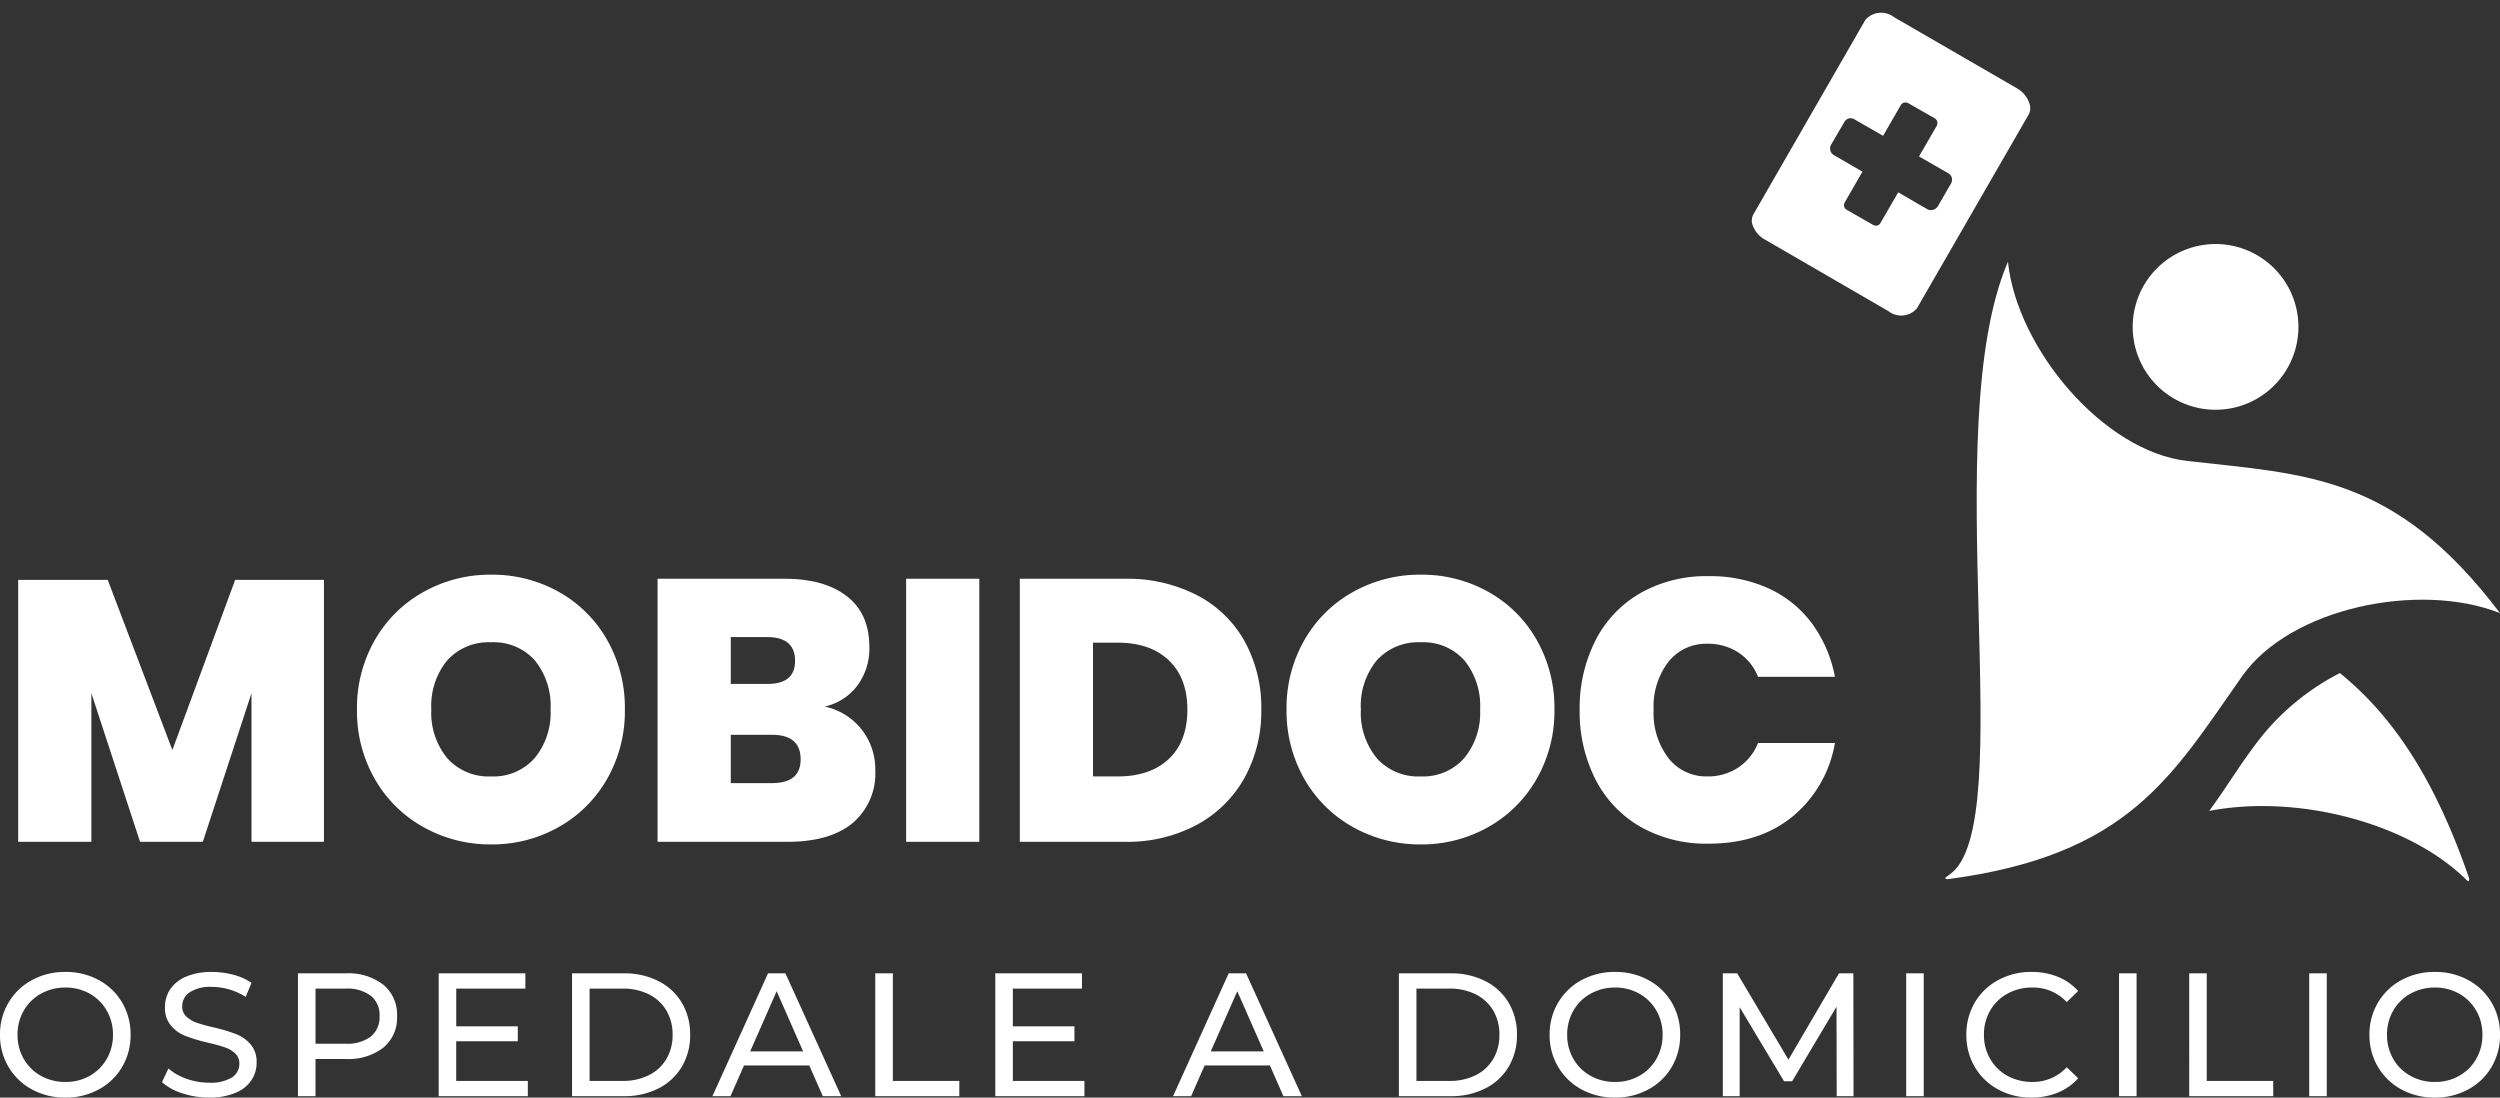 <svg xmlns="http://www.w3.org/2000/svg" width="402.629" height="176.767" viewBox="0 0 402.629 176.767">
  <rect x="0" y="0" width="402.629" height="176.767" fill="#333333" stroke="none"/>
  <g id="logo" transform="translate(0 0)">
    <g id="logo-2" data-name="logo" transform="translate(-0.407)">
      <g id="Group_528" data-name="Group 528">
        <g id="Group_530" data-name="Group 530" transform="translate(281.029)">
          <path id="Subtraction_17" data-name="Subtraction 17" d="M25.348,48.063a3.338,3.338,0,0,1-1.713-.473L2.554,38.6a4.306,4.306,0,0,1-2.4-2.274A2.1,2.1,0,0,1,.2,34.637L14.218,1.5A3.366,3.366,0,0,1,18.758.485L39.85,9.46a4.4,4.4,0,0,1,2.31,2.31,2.122,2.122,0,0,1,.02,1.655L28.134,46.571A3.325,3.325,0,0,1,25.348,48.063ZM13.938,17.482a1.138,1.138,0,0,0-1.06.716L11.2,22.1a1.235,1.235,0,0,0,.652,1.616L16.741,25.8,14.514,31.06a.868.868,0,0,0,.466,1.148L19.49,34.1a.842.842,0,0,0,.352.077.832.832,0,0,0,.785-.532l2.236-5.241,5,2.132a1.247,1.247,0,0,0,.43.076,1.332,1.332,0,0,0,1.191-.785l1.632-3.846a.1.1,0,0,0,.039-.1,1.188,1.188,0,0,0-.691-1.526l-4.982-2.1,2.238-5.251a.907.907,0,0,0-.494-1.163l-4.488-1.879a.911.911,0,0,0-.372-.081.893.893,0,0,0-.807.535l-2.223,5.247L14.447,17.6a.071.071,0,0,0-.032-.015.244.244,0,0,1-.065-.028A1.1,1.1,0,0,0,13.938,17.482Z" transform="translate(5.857 0) rotate(7)" fill="#fff"/>
          <path id="Path_159" data-name="Path 159" d="M375.319,185.289c-11.538,26.919,2.051,90.5-9.335,98.641-.428.355-1.22.683-.4.793,29.245-3.845,36.13-16.586,47.437-32.677,7.806-11.105,28.63-15.3,41.551-10.178-16.9-22.347-31.2-22.327-50.326-24.5-13.6-1.524-27.487-18.184-28.922-32.074" transform="translate(-332.562 -143.123)" fill="#fff"/>
          <path id="Path_160" data-name="Path 160" d="M424.262,198.826a13.345,13.345,0,1,1-5.747-8.477,13.35,13.35,0,0,1,5.747,8.477" transform="translate(-334.99 -148.856)" fill="#fff"/>
          <path id="Path_161" data-name="Path 161" d="M421.412,245.878a39.256,39.256,0,0,0-12.349,9.906c-3.342,4.124-5.817,8.424-8.7,12.3,13.893-2.691,31.388,1.7,40.848,10.541.506.424,1.094,1.288,1.019.313-5.714-16.624-12.661-26.44-20.817-33.061" transform="translate(-325.196 -137.48)" fill="#fff"/>
        </g>
        <path id="Path_162" data-name="Path 162" d="M-139.052,5.367a11.06,11.06,0,0,1-5.4-1.314A9.713,9.713,0,0,1-148.223.421a9.967,9.967,0,0,1-1.371-5.172,9.967,9.967,0,0,1,1.371-5.172,9.713,9.713,0,0,1,3.773-3.631,11.06,11.06,0,0,1,5.4-1.314,11,11,0,0,1,5.37,1.314,9.643,9.643,0,0,1,3.759,3.617,10.025,10.025,0,0,1,1.357,5.186A10.025,10.025,0,0,1-129.924.435a9.643,9.643,0,0,1-3.759,3.617A11,11,0,0,1-139.052,5.367Zm0-2.515a7.772,7.772,0,0,0,3.914-.989A7.257,7.257,0,0,0-132.4-.865a7.631,7.631,0,0,0,1-3.886,7.631,7.631,0,0,0-1-3.886,7.257,7.257,0,0,0-2.741-2.727,7.772,7.772,0,0,0-3.914-.989,7.929,7.929,0,0,0-3.942.989,7.2,7.2,0,0,0-2.77,2.727,7.631,7.631,0,0,0-1,3.886,7.631,7.631,0,0,0,1,3.886,7.2,7.2,0,0,0,2.77,2.727A7.929,7.929,0,0,0-139.052,2.851Zm23.117,2.515a13.539,13.539,0,0,1-4.31-.692,8.85,8.85,0,0,1-3.264-1.795l1.046-2.2a8.659,8.659,0,0,0,2.9,1.653,10.643,10.643,0,0,0,3.631.636,6.541,6.541,0,0,0,3.674-.834,2.57,2.57,0,0,0,1.215-2.218,2.186,2.186,0,0,0-.664-1.653,4.441,4.441,0,0,0-1.639-.975q-.975-.339-2.755-.763a28.4,28.4,0,0,1-3.6-1.074,5.957,5.957,0,0,1-2.346-1.653,4.415,4.415,0,0,1-.975-3.01,5.093,5.093,0,0,1,.834-2.854,5.727,5.727,0,0,1,2.529-2.035,10.26,10.26,0,0,1,4.211-.763,13.325,13.325,0,0,1,3.448.452,9.173,9.173,0,0,1,2.911,1.3l-.933,2.261a10.232,10.232,0,0,0-2.656-1.2,9.915,9.915,0,0,0-2.77-.41,6.1,6.1,0,0,0-3.6.876,2.683,2.683,0,0,0-1.2,2.261,2.163,2.163,0,0,0,.678,1.653,4.705,4.705,0,0,0,1.682.989,26.274,26.274,0,0,0,2.727.749,27.625,27.625,0,0,1,3.589,1.074,6.042,6.042,0,0,1,2.331,1.639,4.317,4.317,0,0,1,.975,2.967,5.051,5.051,0,0,1-.848,2.84A5.679,5.679,0,0,1-111.7,4.618,10.638,10.638,0,0,1-115.935,5.367Zm22.043-20.008A9.164,9.164,0,0,1-87.844-12.8a6.23,6.23,0,0,1,2.2,5.059,6.23,6.23,0,0,1-2.2,5.059A9.164,9.164,0,0,1-93.892-.851h-4.889V5.14h-2.826V-14.642Zm-.085,11.332a6.378,6.378,0,0,0,4.1-1.145,3.991,3.991,0,0,0,1.413-3.292,3.991,3.991,0,0,0-1.413-3.292,6.378,6.378,0,0,0-4.1-1.145h-4.8v8.874Zm29.391,5.991V5.14H-78.942V-14.642h13.961v2.459H-76.116v6.076H-66.2v2.4h-9.919V2.682Zm7.122-17.324h8.337A12.053,12.053,0,0,1-43.56-13.4a9.136,9.136,0,0,1,3.773,3.49,9.86,9.86,0,0,1,1.342,5.158A9.86,9.86,0,0,1-39.787.407,9.136,9.136,0,0,1-43.56,3.9,12.053,12.053,0,0,1-49.127,5.14h-8.337ZM-49.3,2.682a9.152,9.152,0,0,0,4.225-.933A6.742,6.742,0,0,0-42.26-.865a7.52,7.52,0,0,0,.989-3.886,7.52,7.52,0,0,0-.989-3.886,6.742,6.742,0,0,0-2.812-2.614,9.153,9.153,0,0,0-4.225-.933h-5.341V2.682ZM-19.256.195H-29.769L-31.945,5.14h-2.911L-25.9-14.642h2.8L-14.112,5.14H-17.08Zm-.989-2.261-4.267-9.693-4.267,9.693ZM-8.63-14.642H-5.8V2.682H4.907V5.14H-8.63ZM25.057,2.682V5.14H10.7V-14.642H24.661v2.459H13.527v6.076h9.919v2.4H13.527V2.682ZM54.928.195H44.415L42.239,5.14H39.329l8.959-19.782h2.8L60.072,5.14H57.1Zm-.989-2.261-4.267-9.693L45.4-2.066ZM75.7-14.642h8.337A12.053,12.053,0,0,1,89.6-13.4a9.136,9.136,0,0,1,3.773,3.49,9.86,9.86,0,0,1,1.342,5.158A9.86,9.86,0,0,1,93.377.407,9.136,9.136,0,0,1,89.6,3.9,12.053,12.053,0,0,1,84.037,5.14H75.7ZM83.867,2.682a9.153,9.153,0,0,0,4.225-.933A6.742,6.742,0,0,0,90.9-.865a7.52,7.52,0,0,0,.989-3.886A7.52,7.52,0,0,0,90.9-8.637a6.742,6.742,0,0,0-2.812-2.614,9.153,9.153,0,0,0-4.225-.933H78.526V2.682Zm26.65,2.685a11.06,11.06,0,0,1-5.4-1.314A9.713,9.713,0,0,1,101.346.421a9.967,9.967,0,0,1-1.371-5.172,9.967,9.967,0,0,1,1.371-5.172,9.713,9.713,0,0,1,3.773-3.631,11.06,11.06,0,0,1,5.4-1.314,11,11,0,0,1,5.37,1.314,9.643,9.643,0,0,1,3.759,3.617A10.025,10.025,0,0,1,121-4.751,10.025,10.025,0,0,1,119.645.435a9.643,9.643,0,0,1-3.759,3.617A11,11,0,0,1,110.517,5.367Zm0-2.515a7.772,7.772,0,0,0,3.914-.989,7.257,7.257,0,0,0,2.741-2.727,7.631,7.631,0,0,0,1-3.886,7.631,7.631,0,0,0-1-3.886,7.257,7.257,0,0,0-2.741-2.727,7.772,7.772,0,0,0-3.914-.989,7.929,7.929,0,0,0-3.942.989,7.2,7.2,0,0,0-2.77,2.727,7.631,7.631,0,0,0-1,3.886,7.631,7.631,0,0,0,1,3.886,7.2,7.2,0,0,0,2.77,2.727A7.929,7.929,0,0,0,110.517,2.851ZM146.21,5.14l-.028-14.413-7.15,12.011h-1.3l-7.15-11.926V5.14h-2.713V-14.642h2.317l8.252,13.9,8.139-13.9h2.317l.028,19.782ZM157.4-14.642h2.826V5.14H157.4Zm20.15,20.008A10.921,10.921,0,0,1,172.2,4.052,9.669,9.669,0,0,1,168.451.435a10.026,10.026,0,0,1-1.356-5.186,10.026,10.026,0,0,1,1.356-5.186,9.643,9.643,0,0,1,3.759-3.617,11,11,0,0,1,5.37-1.314,11.207,11.207,0,0,1,4.239.777,8.676,8.676,0,0,1,3.278,2.3l-1.837,1.78a7.37,7.37,0,0,0-5.567-2.346,8.065,8.065,0,0,0-3.985.989,7.173,7.173,0,0,0-2.784,2.727,7.631,7.631,0,0,0-1,3.886,7.631,7.631,0,0,0,1,3.886,7.173,7.173,0,0,0,2.784,2.727,8.065,8.065,0,0,0,3.985.989A7.385,7.385,0,0,0,183.26.478l1.837,1.78A8.791,8.791,0,0,1,181.8,4.575,11.137,11.137,0,0,1,177.551,5.367Zm14.13-20.008h2.826V5.14h-2.826Zm11.3,0h2.826V2.682h10.711V5.14H202.986Zm19.33,0h2.826V5.14h-2.826ZM242.55,5.367a11.06,11.06,0,0,1-5.4-1.314A9.713,9.713,0,0,1,233.38.421a9.967,9.967,0,0,1-1.371-5.172,9.967,9.967,0,0,1,1.371-5.172,9.713,9.713,0,0,1,3.773-3.631,11.06,11.06,0,0,1,5.4-1.314,11,11,0,0,1,5.37,1.314,9.643,9.643,0,0,1,3.759,3.617,10.025,10.025,0,0,1,1.357,5.186A10.025,10.025,0,0,1,251.679.435a9.643,9.643,0,0,1-3.759,3.617A11,11,0,0,1,242.55,5.367Zm0-2.515a7.772,7.772,0,0,0,3.914-.989,7.257,7.257,0,0,0,2.741-2.727,7.631,7.631,0,0,0,1-3.886,7.631,7.631,0,0,0-1-3.886,7.257,7.257,0,0,0-2.741-2.727,7.772,7.772,0,0,0-3.914-.989,7.929,7.929,0,0,0-3.942.989,7.2,7.2,0,0,0-2.77,2.727,7.631,7.631,0,0,0-1,3.886,7.631,7.631,0,0,0,1,3.886,7.2,7.2,0,0,0,2.77,2.727A7.929,7.929,0,0,0,242.55,2.851Z" transform="translate(150 171.4)" fill="#fff"/>
      </g>
    </g>
    <path id="Path_184" data-name="Path 184" d="M-94.421-41.583V.6h-11.668V-23.334L-113.927.6h-10.112l-7.838-23.934V.6h-11.787V-41.583h14.42l10.411,27.4,10.112-27.4Zm26.925-.838a21.853,21.853,0,0,1,10.92,2.782A20.3,20.3,0,0,1-48.8-31.89,22.121,22.121,0,0,1-45.956-20.7,21.94,21.94,0,0,1-48.828-9.512a20.515,20.515,0,0,1-7.808,7.749A21.737,21.737,0,0,1-67.5,1.019a21.9,21.9,0,0,1-10.89-2.782,20.454,20.454,0,0,1-7.838-7.749A21.94,21.94,0,0,1-89.1-20.7,21.94,21.94,0,0,1-86.224-31.89a20.454,20.454,0,0,1,7.838-7.749A21.9,21.9,0,0,1-67.5-42.421Zm0,10.89a8.951,8.951,0,0,0-7.06,2.9A11.526,11.526,0,0,0-77.129-20.7a11.458,11.458,0,0,0,2.573,7.838A8.907,8.907,0,0,0-67.5-9.931a8.836,8.836,0,0,0,7-2.932A11.458,11.458,0,0,0-57.922-20.7a11.614,11.614,0,0,0-2.543-7.928A8.859,8.859,0,0,0-67.5-31.531ZM-13.765-21.18a10.289,10.289,0,0,1,5.954,3.71,10.333,10.333,0,0,1,2.184,6.522,10.45,10.45,0,0,1-3.65,8.526Q-12.927.6-19.748.6H-40.69V-41.763h20.463q6.4,0,10.022,2.812t3.62,8.137A9.982,9.982,0,0,1-8.559-24.5,9.079,9.079,0,0,1-13.765-21.18ZM-28.9-24.83h5.924q4.428,0,4.428-3.71,0-3.829-4.488-3.829H-28.9Zm6.642,15.976q4.607,0,4.607-3.829,0-3.949-4.607-3.949H-28.9v7.778ZM11.126-41.763V.6H-.661V-41.763ZM56.541-20.7a22.115,22.115,0,0,1-2.693,10.98,19.288,19.288,0,0,1-7.659,7.569A23.691,23.691,0,0,1,34.522.6H17.648V-41.763H34.522a24.516,24.516,0,0,1,11.7,2.663,18.513,18.513,0,0,1,7.659,7.449A22.144,22.144,0,0,1,56.541-20.7Zm-23.1,10.77q5.206,0,8.2-2.812T44.634-20.7q0-5.086-2.992-7.928t-8.2-2.842H29.436v21.54ZM82.21-42.421a21.853,21.853,0,0,1,10.92,2.782,20.3,20.3,0,0,1,7.778,7.749A22.121,22.121,0,0,1,103.75-20.7a21.94,21.94,0,0,1-2.872,11.189,20.515,20.515,0,0,1-7.808,7.749A21.737,21.737,0,0,1,82.21,1.019,21.9,21.9,0,0,1,71.32-1.764a20.454,20.454,0,0,1-7.838-7.749A21.94,21.94,0,0,1,60.609-20.7,21.94,21.94,0,0,1,63.481-31.89a20.454,20.454,0,0,1,7.838-7.749A21.9,21.9,0,0,1,82.21-42.421Zm0,10.89a8.951,8.951,0,0,0-7.06,2.9A11.526,11.526,0,0,0,72.576-20.7a11.458,11.458,0,0,0,2.573,7.838,8.907,8.907,0,0,0,7.06,2.932,8.836,8.836,0,0,0,7-2.932A11.458,11.458,0,0,0,91.783-20.7a11.614,11.614,0,0,0-2.543-7.928A8.859,8.859,0,0,0,82.21-31.531Zm46.372-10.651a22.656,22.656,0,0,1,9.723,2,17.87,17.87,0,0,1,6.971,5.684,21.184,21.184,0,0,1,3.65,8.526H136.539a8.239,8.239,0,0,0-3.171-3.919,8.88,8.88,0,0,0-4.966-1.406,7.749,7.749,0,0,0-6.283,2.9,11.8,11.8,0,0,0-2.393,7.749,11.921,11.921,0,0,0,2.393,7.778A7.717,7.717,0,0,0,128.4-9.931a8.744,8.744,0,0,0,4.966-1.436,8.412,8.412,0,0,0,3.171-3.949h12.386A19.544,19.544,0,0,1,142.134-3.5Q136.778.9,128.581.9A21.5,21.5,0,0,1,117.6-1.823a18.423,18.423,0,0,1-7.24-7.629,23.962,23.962,0,0,1-2.543-11.189,23.962,23.962,0,0,1,2.543-11.189,18.423,18.423,0,0,1,7.24-7.629A21.5,21.5,0,0,1,128.581-42.182Z" transform="translate(146.593 134.974)" fill="#fff"/>
  </g>
</svg>
